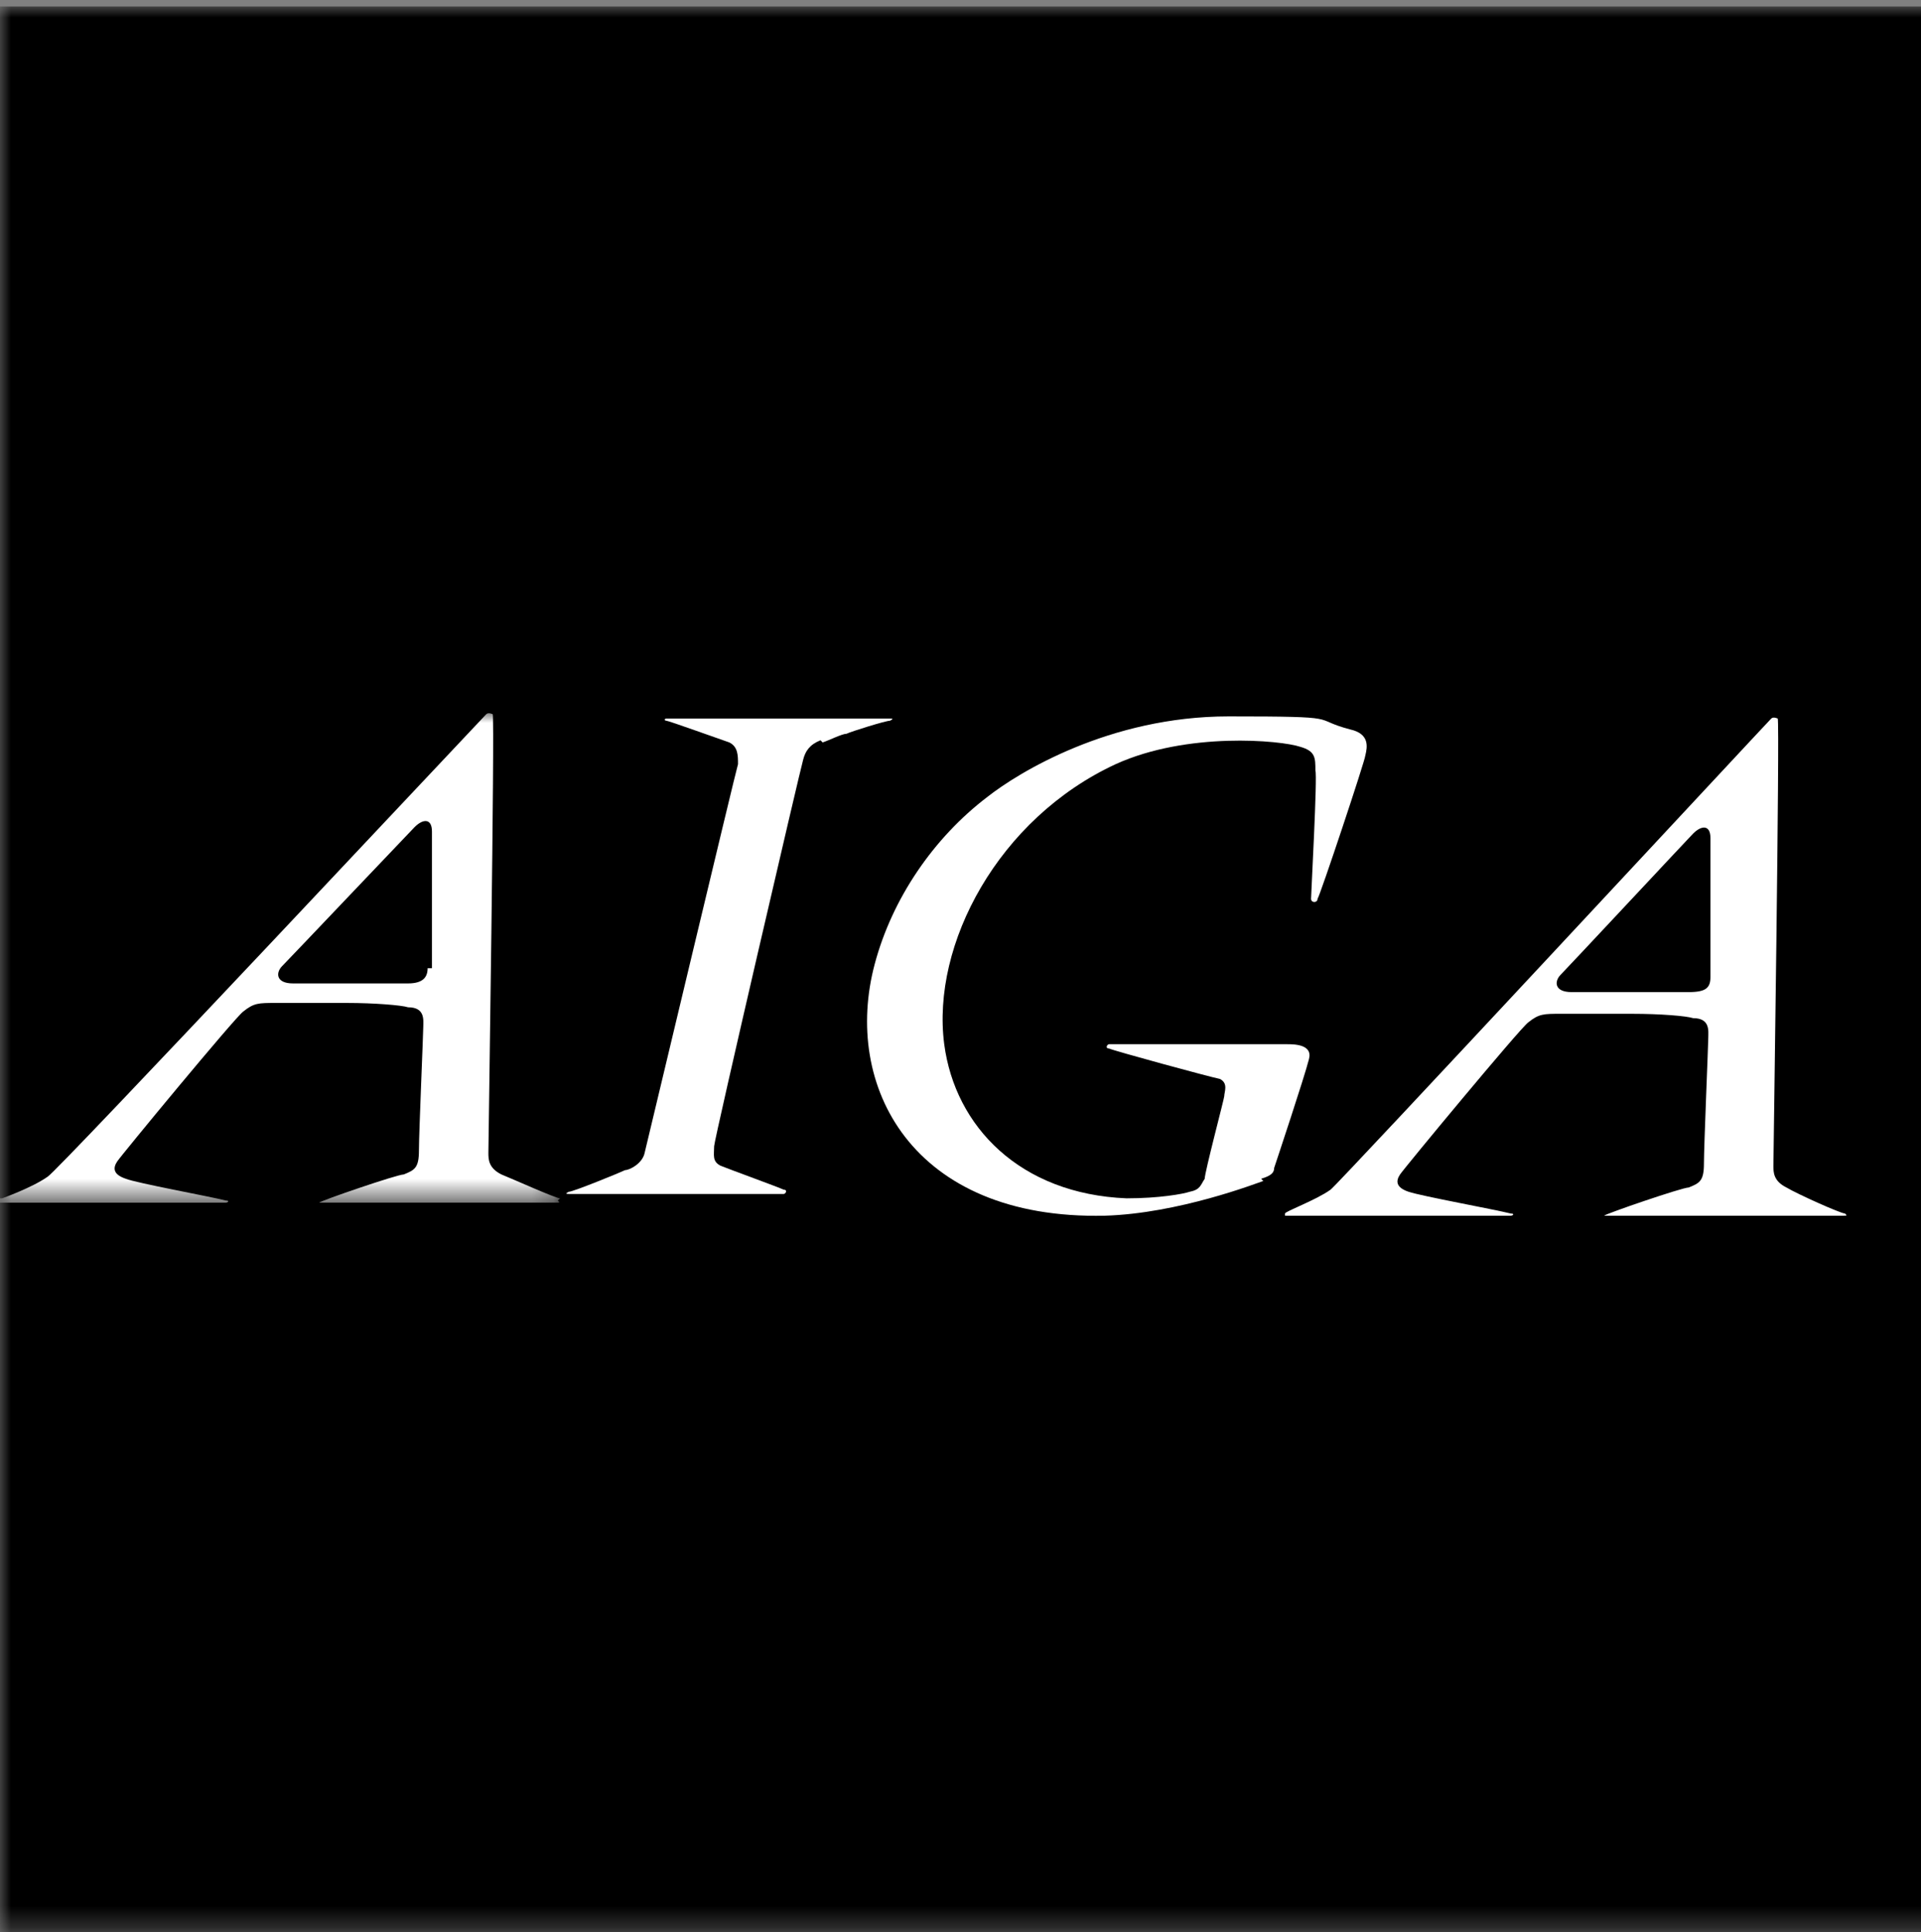 <?xml version="1.0" encoding="UTF-8"?>
<svg xmlns="http://www.w3.org/2000/svg" version="1.1" xmlns:xlink="http://www.w3.org/1999/xlink" viewBox="0 0 88.5 89">
  <rect x="0" y="0" width="88.5" height="89" fill="#808080" stroke="none"/>
  <defs>
    <style>
      .cls-1 {
        mask: url(#mask-1);
      }

      .cls-2 {
        mask: url(#mask);
      }

      .cls-3 {
        fill: #fff;
      }

      .cls-3, .cls-4 {
        fill-rule: evenodd;
      }
    </style>
    <mask id="mask" x="0" y=".3" width="276.8" height="88.7" maskUnits="userSpaceOnUse">
      <g id="mask-2">
        <polygon id="path-1" class="cls-3" points="0 .3 276.8 .3 276.8 89 0 89 0 .3"/>
      </g>
    </mask>
    <mask id="mask-1" x="0" y="32.8" width="25.8" height="22.6" maskUnits="userSpaceOnUse">
      <g id="mask-4">
        <polygon id="path-3" class="cls-3" points="0 32.8 25.8 32.8 25.8 55.3 0 55.3 0 32.8"/>
      </g>
    </mask>
  </defs>
  <!-- Generator: Adobe Illustrator 28.7.1, SVG Export Plug-In . SVG Version: 1.2.0 Build 142)  -->
  <g>
    <g id="Layer_1">
      <g class="cls-2">
        <path id="Fill-1" class="cls-4" d="M0,.3h88.5v88.7H0V.3Z"/>
      </g>
      <path id="Fill-4" class="cls-3" d="M37.8,34.1c-.5.2-.7.5-.8.9-.1.3-4.1,17.5-4.1,17.8,0,.4-.1.7.3.9.5.2,2.7,1,2.9,1.1.2,0,.1.2,0,.2h-9.8c-.2,0-.3,0-.1-.1.2,0,2.4-.9,2.6-1,.2,0,.8-.3.9-.8.1-.4,4.2-17.6,4.3-17.9,0-.4,0-.8-.4-1-.3-.1-2.8-1-2.9-1-.1,0-.1-.1,0-.1h10.3c.1,0,.2,0,0,.1-.2,0-1.8.5-2,.6-.2,0-.8.3-1.1.4"/>
      <path id="Fill-6" class="cls-3" d="M58.2,54.4c-.3.1-3.9,1.5-7.3,1.6-8.9.2-12.1-6-10.6-11.6.8-3,2.7-5.8,5.2-7.7,1.4-1.1,5.6-3.7,11.1-3.7s3.7.1,5.6.6c.9.2.8.8.7,1.2,0,.2-2.1,6.5-2.2,6.6,0,.2-.3.2-.3,0s.3-5.7.2-5.9c0-.6,0-.9-.7-1.1-.9-.3-5.2-.7-8.5.8-5.4,2.5-8.5,8.3-7.9,12.9.5,3.8,3.5,6.9,8.4,7.1,1.5,0,2.6-.2,2.9-.3.5-.1.5-.3.7-.6,0-.3.9-3.7.9-3.8,0-.2.2-.6-.2-.8-.5-.1-4.9-1.3-5.1-1.4-.2,0-.1-.2,0-.2h8.2c.3,0,1.2,0,1,.7-.2.8-1.5,4.7-1.6,5,0,.3-.3.4-.6.5"/>
      <g id="Group-10">
        <g class="cls-1">
          <path id="Fill-8" class="cls-3" d="M25.8,55.2c-.2,0-2.2-.9-2.7-1.1-.6-.3-.6-.7-.6-1,0-.3.3-20,.2-20.2,0,0-.2-.1-.3,0-.3.3-19.8,21.1-20.2,21.3-.7.5-2.1,1-2.1,1,0,0,0,0-.1,0v.2c0,0,.1,0,.1,0h10.3c.1,0,.2-.1,0-.1-.8-.2-4.1-.8-4.6-1-.6-.2-.6-.5-.4-.8.2-.3,5.4-6.6,5.8-6.9.5-.4.7-.4,1.5-.4.3,0,1.8,0,3.3,0,1.2,0,2.5.1,2.8.2.8,0,.7.6.7.9s-.2,4.9-.2,5.7c0,.8-.2.9-.7,1.1-.3,0-3.8,1.2-3.9,1.3-.1,0,0,0,0,0h10.9c.2,0,.2,0,.1-.1M19.7,44.6c0,.4-.2.7-.9.7s-5.3,0-5.3,0c-.8,0-.8-.5-.5-.8.3-.3,5.9-6.2,6.1-6.4.4-.4.8-.4.8.2s0,6,0,6.3"/>
        </g>
      </g>
      <path id="Fill-11" class="cls-3" d="M85,55.9c-.2,0-2.2-.9-2.7-1.2-.6-.3-.6-.7-.6-1,0-.3.3-20.4.2-20.6,0,0-.2-.1-.3,0-.3.3-20,21.5-20.3,21.7-.7.5-2.1,1-2.1,1.1,0,0,0,.1,0,.1h10.4c.1,0,.2-.1,0-.1-.8-.2-4.1-.8-4.7-1-.6-.2-.6-.5-.4-.8.2-.3,5.5-6.7,5.9-7,.5-.4.7-.4,1.5-.4.3,0,1.8,0,3.3,0,1.3,0,2.5.1,2.8.2.8,0,.7.6.7.9s-.2,5-.2,5.8c0,.8-.2.9-.7,1.1-.3,0-3.8,1.2-3.9,1.3-.1,0,0,0,0,0h11c.2,0,.2,0,.1-.1M78.8,45c0,.5-.2.7-1,.7s-5.4,0-5.4,0c-.8,0-.8-.5-.5-.8.3-.3,5.9-6.3,6.1-6.5.4-.4.8-.4.8.2s0,6.1,0,6.5"/>
    </g>
  </g>
</svg>